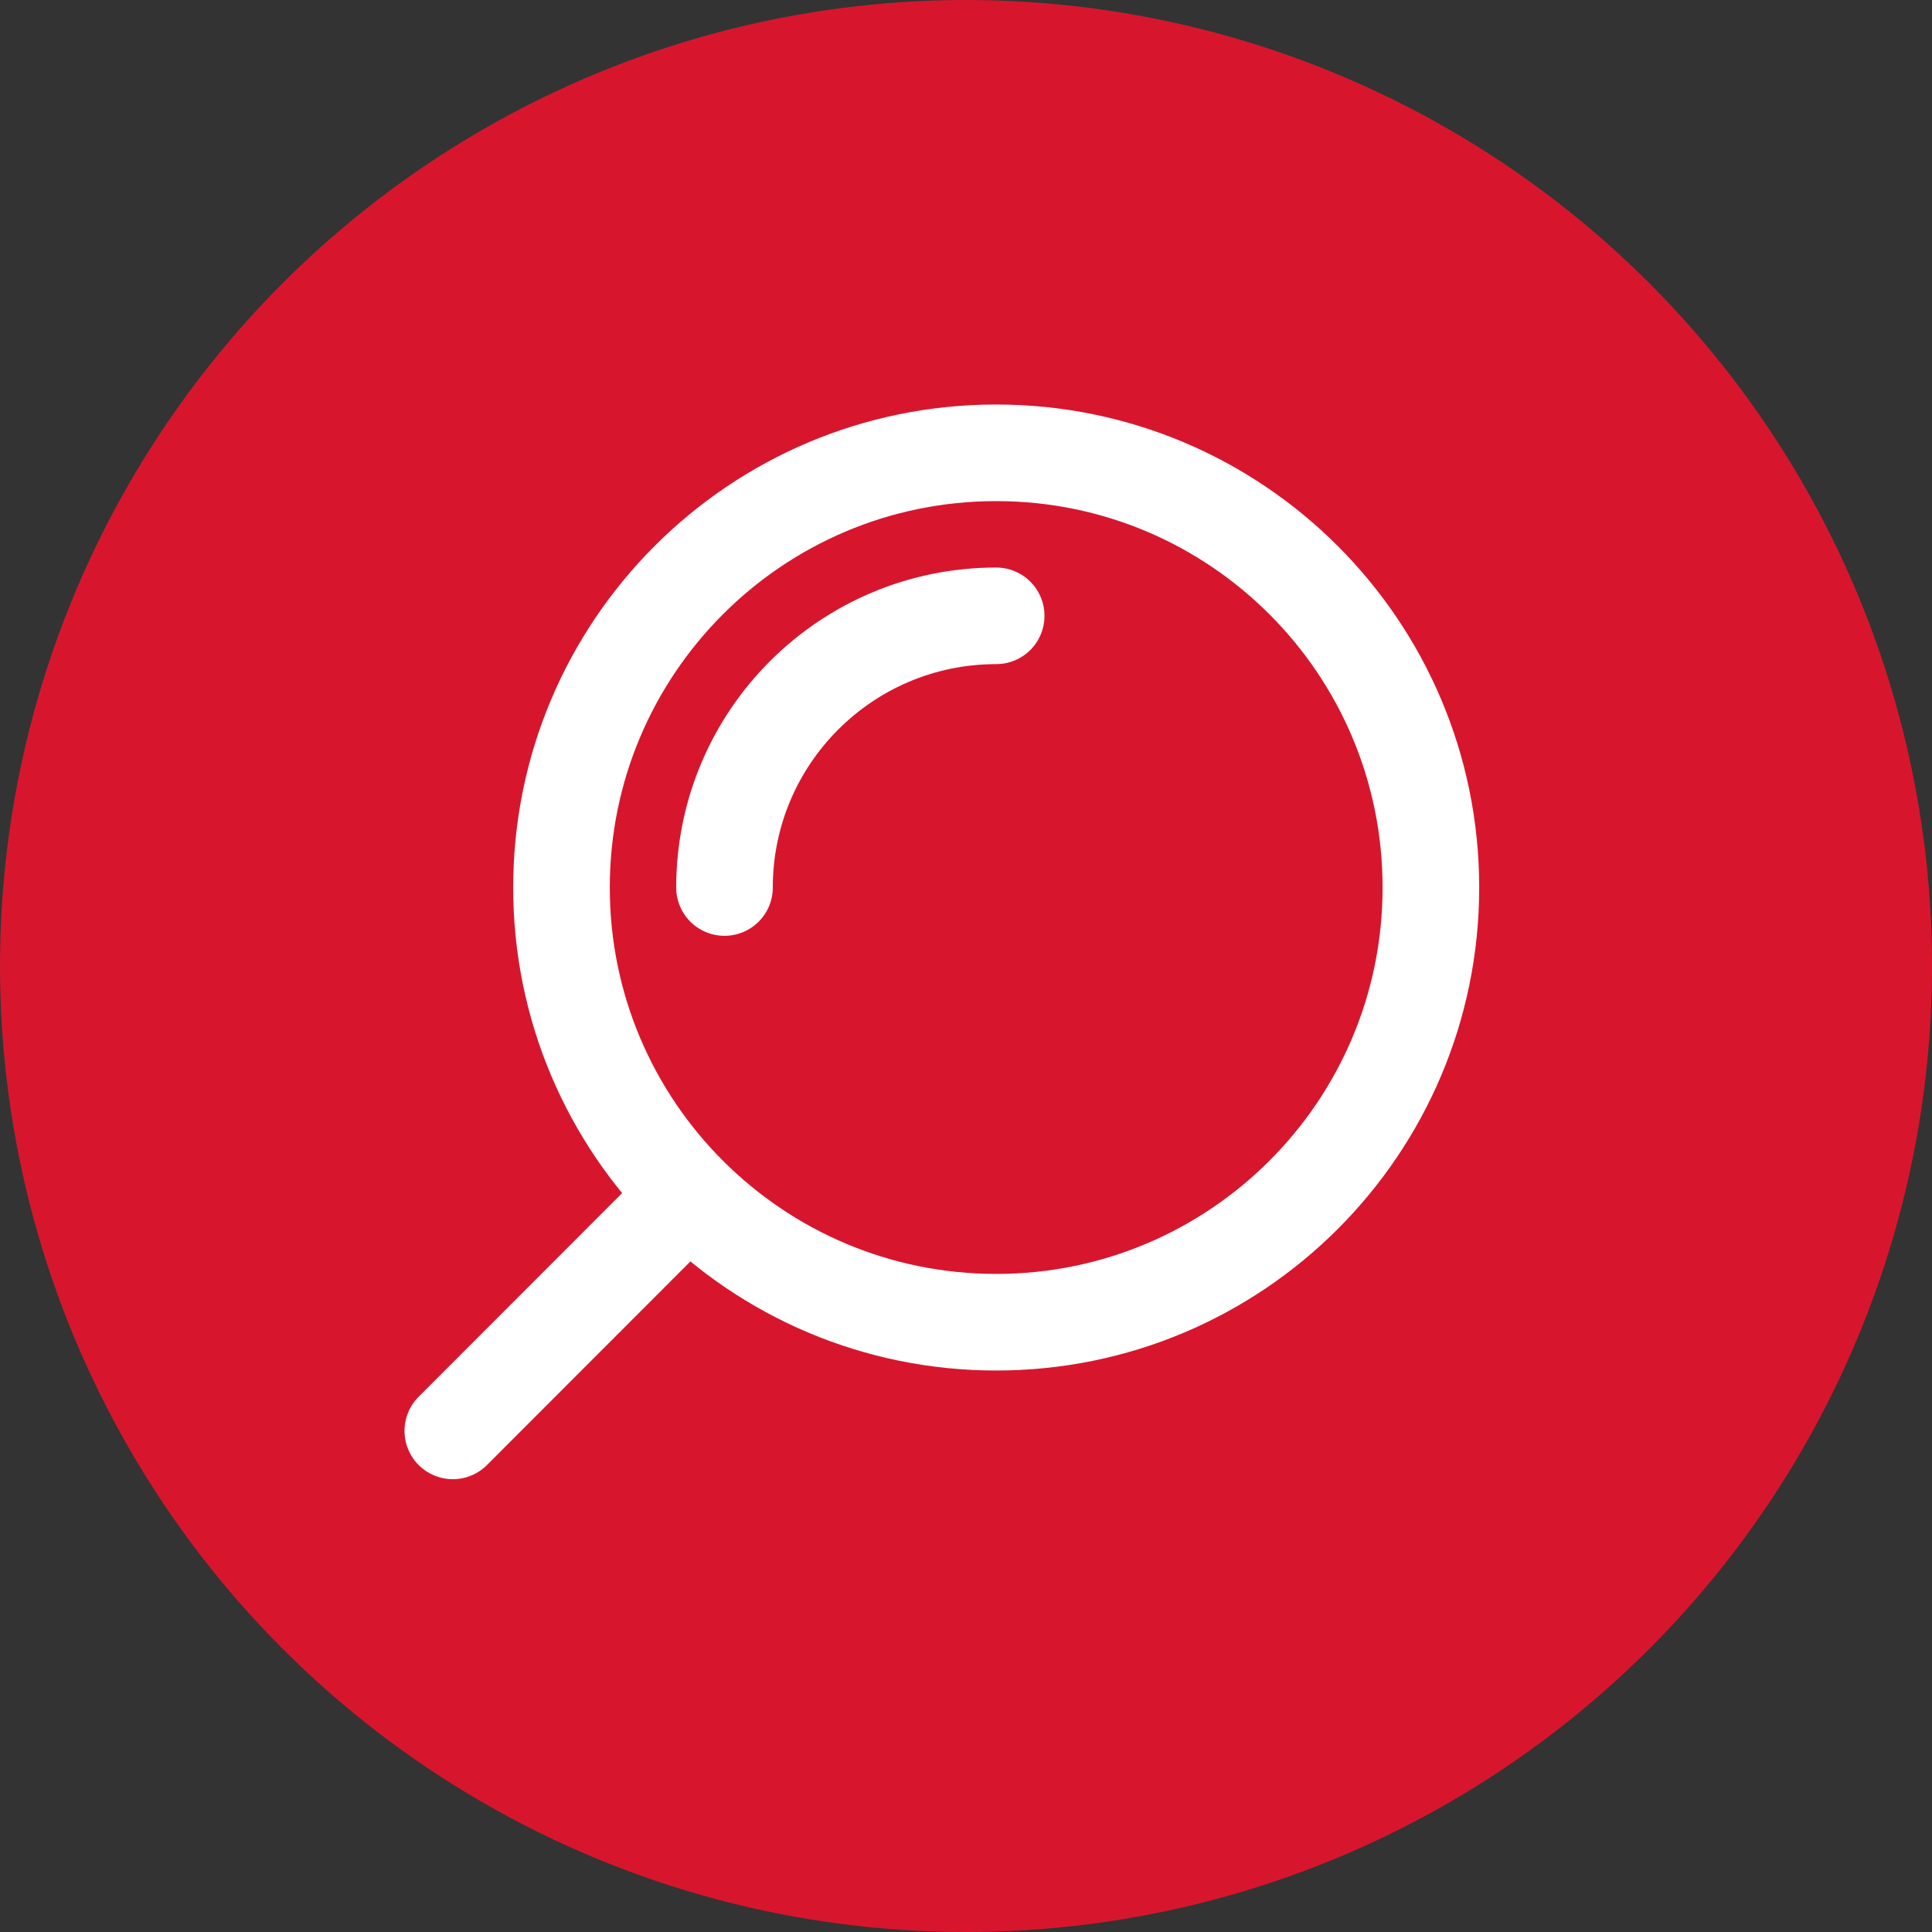 <svg width="40" height="40" viewBox="0 0 40 40" fill="none" xmlns="http://www.w3.org/2000/svg">
<rect x="0" y="0" width="40" height="40" fill="#333333" stroke="none"/>
<circle cx="20" cy="20" r="20" fill="#D7162E"/>
<path d="M20.625 12.75C17.518 12.75 15 15.268 15 18.375M14.259 24.737L9.375 29.625M11.625 18.375C11.625 23.346 15.654 27.375 20.625 27.375C25.596 27.375 29.625 23.346 29.625 18.375C29.625 13.404 25.596 9.375 20.625 9.375C15.654 9.375 11.625 13.404 11.625 18.375Z" stroke="white" stroke-width="2" stroke-linecap="round" stroke-linejoin="round"/>
</svg>
